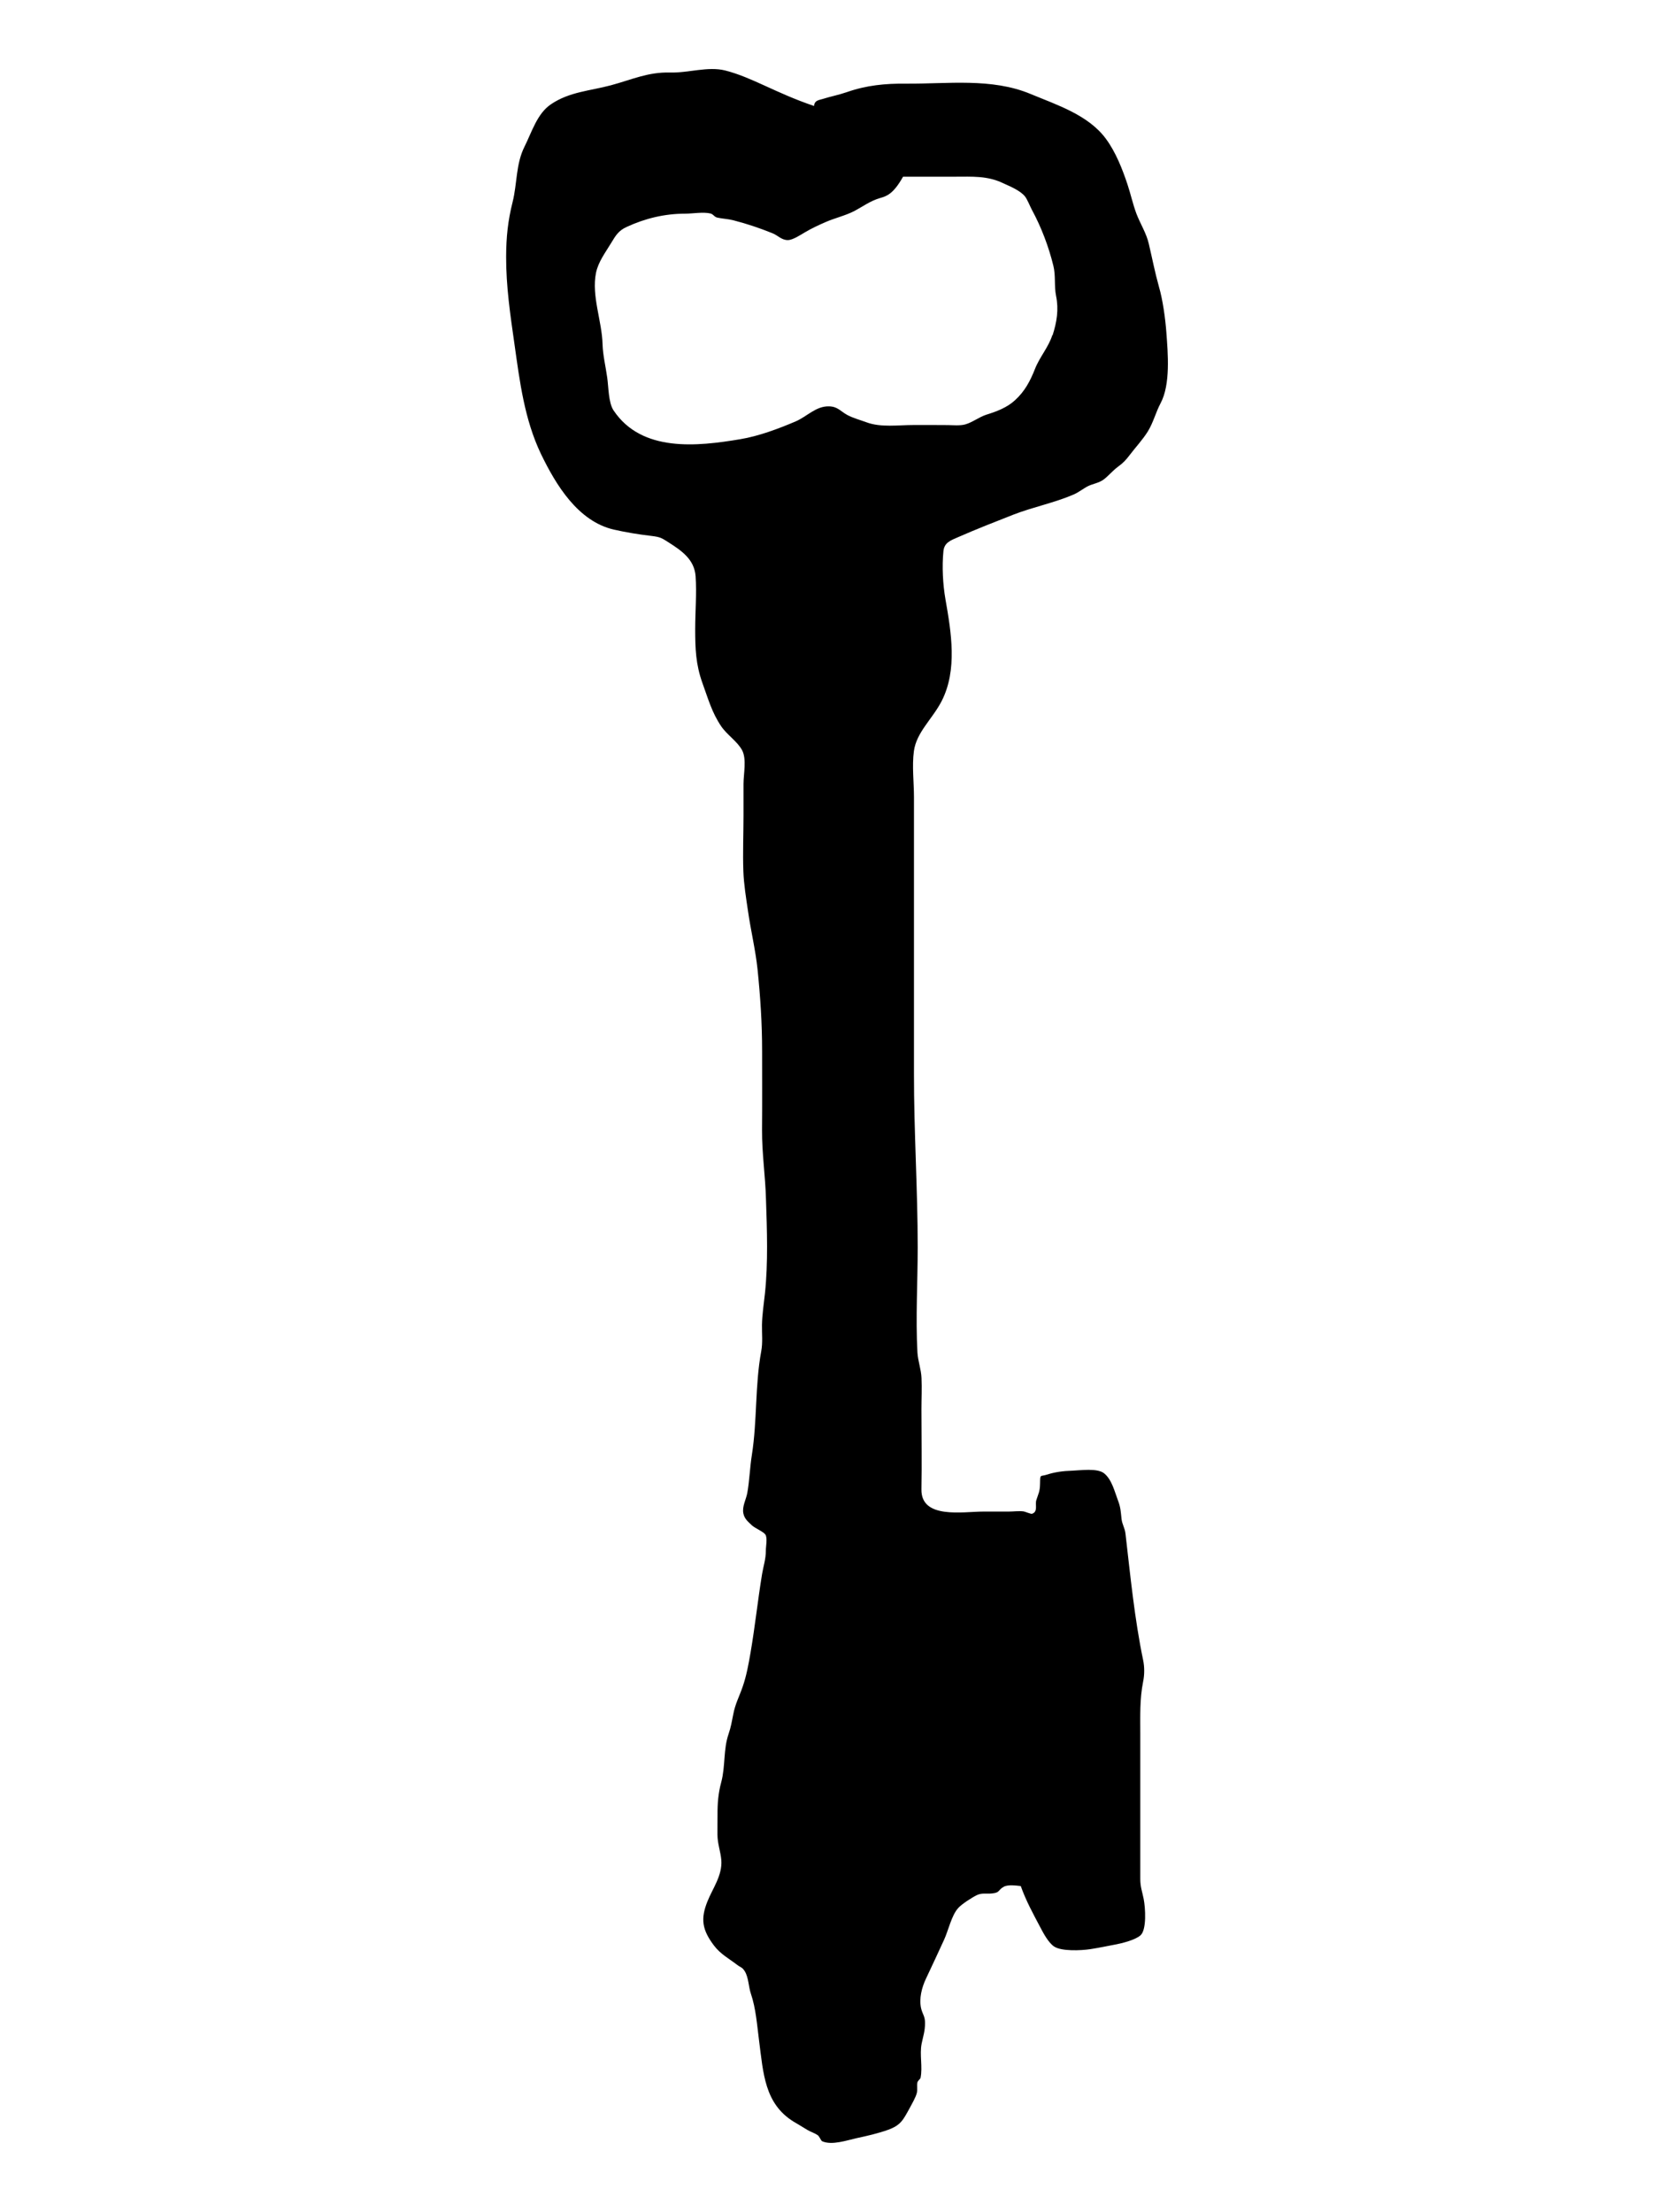 <!-- Generated by IcoMoon.io -->
<svg version="1.1" xmlns="http://www.w3.org/2000/svg" width="24" height="32" viewBox="0 0 24 32">
<title>excelsior_management</title>
<path d="M15.224 4.847c-0.057 0.178-0.184 0.317-0.252 0.491-0.068 0.173-0.147 0.323-0.289 0.452-0.117 0.107-0.264 0.162-0.412 0.208-0.107 0.034-0.203 0.112-0.307 0.141-0.074 0.021-0.178 0.011-0.247 0.010-0.168-0.002-0.336-0.001-0.504-0.001-0.218 0-0.47 0.038-0.677-0.039-0.089-0.033-0.2-0.063-0.28-0.107-0.1-0.055-0.138-0.122-0.264-0.124-0.188-0.005-0.317 0.147-0.482 0.218-0.249 0.106-0.534 0.213-0.8 0.257-0.625 0.105-1.426 0.192-1.833-0.415-0.076-0.111-0.073-0.345-0.093-0.478-0.022-0.158-0.062-0.319-0.067-0.479-0.008-0.335-0.162-0.699-0.095-1.034 0.033-0.16 0.136-0.294 0.218-0.43 0.065-0.107 0.106-0.18 0.225-0.234 0.27-0.125 0.552-0.192 0.845-0.192 0.107 0 0.262-0.028 0.367-0.003 0.049 0.013 0.052 0.049 0.101 0.060 0.076 0.017 0.15 0.018 0.229 0.038 0.195 0.050 0.38 0.112 0.568 0.188 0.077 0.030 0.13 0.099 0.222 0.099 0.073 0 0.19-0.079 0.247-0.112 0.102-0.060 0.189-0.1 0.296-0.147 0.133-0.059 0.292-0.095 0.418-0.161 0.13-0.068 0.227-0.145 0.373-0.188 0.089-0.026 0.189-0.051 0.333-0.309h0.752c0.25 0 0.467-0.016 0.698 0.095 0.099 0.046 0.24 0.102 0.312 0.188 0.035 0.042 0.076 0.149 0.104 0.2 0.135 0.249 0.241 0.53 0.308 0.803 0.037 0.147 0.010 0.292 0.040 0.44 0.040 0.197 0.011 0.375-0.051 0.569zM16.873 4.805c-0.015-0.2-0.052-0.469-0.107-0.657-0.058-0.207-0.097-0.409-0.146-0.618-0.035-0.156-0.123-0.29-0.18-0.439-0.052-0.139-0.083-0.285-0.13-0.426-0.073-0.219-0.169-0.464-0.309-0.654-0.253-0.347-0.711-0.493-1.093-0.652-0.563-0.235-1.2-0.144-1.799-0.149-0.302-0.003-0.573 0.023-0.859 0.123-0.122 0.042-0.233 0.062-0.35 0.099-0.061 0.018-0.116 0.021-0.124 0.101-0.56-0.19-0.893-0.413-1.283-0.513-0.251-0.064-0.537 0.037-0.8 0.029-0.32-0.008-0.549 0.102-0.853 0.184-0.305 0.082-0.602 0.094-0.869 0.275-0.2 0.134-0.277 0.401-0.383 0.613-0.127 0.253-0.105 0.532-0.172 0.8-0.069 0.273-0.093 0.509-0.094 0.793-0.001 0.431 0.060 0.841 0.121 1.267 0.076 0.54 0.144 1.085 0.382 1.584 0.217 0.449 0.535 0.976 1.056 1.096 0.183 0.041 0.354 0.069 0.541 0.091 0.136 0.016 0.152 0.032 0.252 0.095 0.186 0.119 0.372 0.245 0.389 0.49 0.017 0.25-0.006 0.512-0.006 0.763 0 0.284 0.008 0.51 0.105 0.781 0.082 0.225 0.136 0.426 0.272 0.626 0.083 0.122 0.234 0.219 0.301 0.344 0.069 0.127 0.021 0.344 0.021 0.487v0.453c0 0.272-0.012 0.544-0.002 0.815 0.006 0.18 0.040 0.391 0.067 0.573 0.040 0.281 0.108 0.558 0.138 0.842 0.041 0.4 0.066 0.783 0.066 1.185 0 0.38 0.002 0.76-0.001 1.14-0.002 0.336 0.048 0.666 0.057 1 0.015 0.447 0.032 0.919-0.015 1.364-0.016 0.153-0.040 0.3-0.043 0.454-0.002 0.129 0.013 0.255-0.011 0.384-0.091 0.493-0.057 1.001-0.135 1.497-0.029 0.18-0.034 0.369-0.066 0.549-0.017 0.096-0.078 0.197-0.057 0.298 0.016 0.078 0.065 0.117 0.123 0.172 0.048 0.044 0.161 0.088 0.194 0.132 0.035 0.047 0.007 0.179 0.008 0.235 0 0.124-0.035 0.22-0.055 0.341-0.062 0.378-0.102 0.761-0.167 1.138-0.028 0.162-0.058 0.329-0.112 0.485-0.049 0.144-0.11 0.252-0.138 0.407-0.020 0.101-0.033 0.18-0.067 0.28-0.078 0.227-0.044 0.464-0.106 0.697-0.044 0.163-0.055 0.308-0.054 0.475 0 0.095-0.002 0.19-0.001 0.285 0.001 0.133 0.045 0.24 0.056 0.367 0.017 0.223-0.127 0.412-0.201 0.599-0.101 0.251-0.077 0.409 0.093 0.635 0.096 0.128 0.221 0.192 0.34 0.284 0.050 0.038 0.069 0.029 0.107 0.090 0.056 0.090 0.055 0.228 0.089 0.326 0.072 0.211 0.089 0.453 0.118 0.677 0.061 0.47 0.079 0.911 0.497 1.171 0.066 0.040 0.136 0.080 0.201 0.121 0.049 0.029 0.107 0.046 0.152 0.078 0.021 0.014 0.048 0.080 0.062 0.086 0.141 0.063 0.358-0.013 0.498-0.044 0.157-0.034 0.309-0.068 0.459-0.122 0.18-0.065 0.216-0.143 0.306-0.306 0.035-0.066 0.093-0.164 0.108-0.229 0.012-0.051-0.002-0.101 0.008-0.151 0.006-0.023 0.043-0.051 0.045-0.063 0.033-0.161-0.016-0.336 0.016-0.497 0.022-0.107 0.049-0.181 0.049-0.295 0.001-0.102-0.034-0.124-0.056-0.212-0.034-0.144 0.011-0.309 0.069-0.431 0.089-0.188 0.178-0.38 0.262-0.563 0.061-0.13 0.108-0.355 0.205-0.46 0.052-0.059 0.205-0.156 0.272-0.188 0.073-0.034 0.136-0.014 0.216-0.023 0.119-0.011 0.082-0.047 0.171-0.097 0.061-0.034 0.183-0.017 0.246-0.010 0.077 0.216 0.174 0.391 0.28 0.592 0.045 0.086 0.117 0.223 0.2 0.281 0.105 0.073 0.391 0.060 0.524 0.040 0.117-0.018 0.244-0.044 0.363-0.067 0.096-0.018 0.292-0.066 0.367-0.135 0.089-0.084 0.069-0.398 0.044-0.525-0.022-0.112-0.050-0.174-0.049-0.295 0-0.088 0-0.175 0-0.264v-1.833c0-0.257-0.009-0.499 0.041-0.75 0.021-0.102 0.021-0.213 0-0.314-0.124-0.594-0.186-1.233-0.255-1.827-0.010-0.085-0.046-0.128-0.057-0.212-0.012-0.107-0.012-0.166-0.052-0.27-0.048-0.125-0.087-0.3-0.2-0.391-0.099-0.079-0.34-0.043-0.469-0.038-0.116 0.003-0.245 0.019-0.356 0.056-0.105 0.033-0.099-0.013-0.102 0.132-0.002 0.118-0.024 0.141-0.054 0.238-0.021 0.065 0.029 0.167-0.063 0.197-0.015 0.005-0.096-0.030-0.119-0.034-0.063-0.010-0.152 0.002-0.216 0.002h-0.367c-0.297 0-0.905 0.114-0.897-0.323 0.007-0.384 0-0.769 0-1.154 0-0.151 0.008-0.306 0.001-0.457-0.006-0.127-0.051-0.241-0.059-0.368-0.027-0.504 0.004-1.018 0.004-1.523 0-0.838-0.055-1.67-0.054-2.507 0-0.507 0-1.014 0-1.521v-2.481c0-0.21-0.030-0.454-0.001-0.666 0.037-0.274 0.268-0.464 0.402-0.725 0.23-0.451 0.138-0.995 0.054-1.474-0.037-0.214-0.051-0.473-0.029-0.692 0.012-0.125 0.101-0.156 0.217-0.206 0.264-0.116 0.529-0.219 0.796-0.324 0.286-0.111 0.588-0.169 0.871-0.291 0.076-0.033 0.143-0.089 0.212-0.123 0.067-0.032 0.153-0.044 0.218-0.091 0.074-0.054 0.134-0.131 0.213-0.189 0.074-0.054 0.112-0.095 0.167-0.167 0.088-0.116 0.186-0.219 0.263-0.342 0.080-0.13 0.114-0.275 0.185-0.409 0.145-0.272 0.106-0.721 0.083-1.027z"></path>
</svg>

